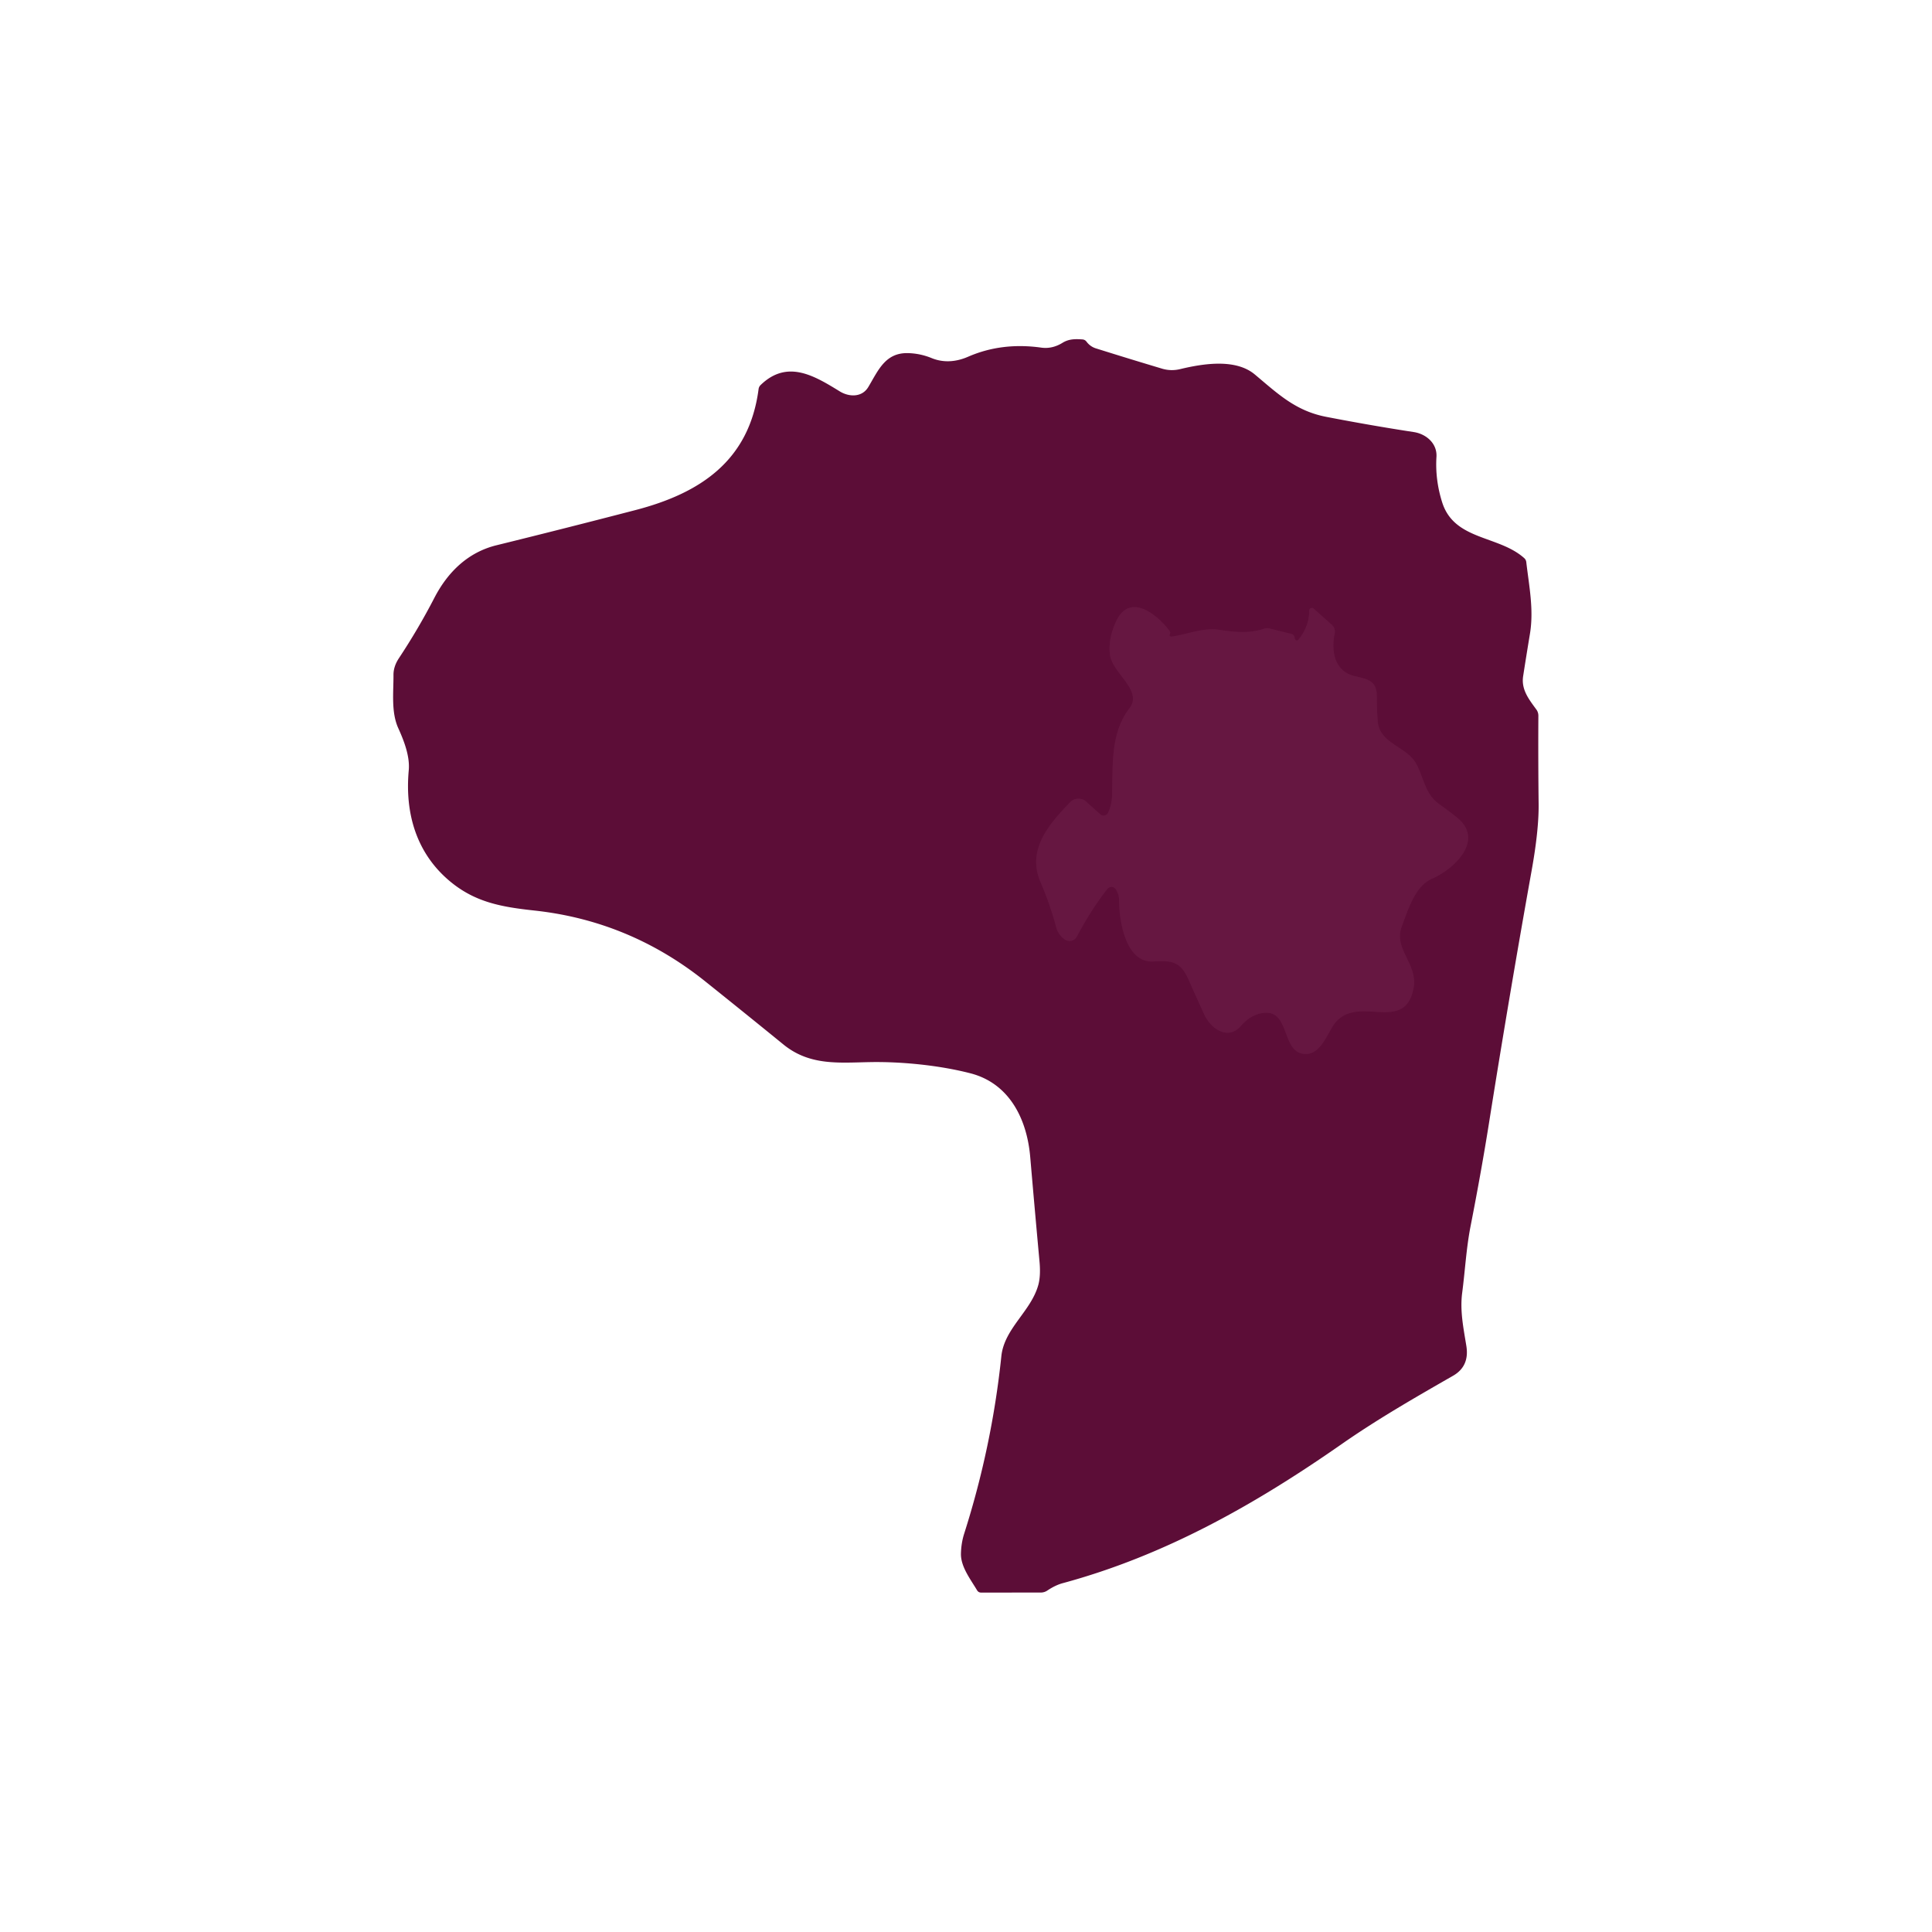 <svg xmlns="http://www.w3.org/2000/svg" viewBox="0 0 382 382"><path fill="none" stroke="#61123c" stroke-width="2" d="M256.12 126.47q-.13-.16-.15-.37-.06-.62-.67-.77l-4.32-1.07q-.51-.12-1 .04c-3.07 1.02-5.88.68-8.98.22-3.08-.46-6.23.9-9.33 1.35q-.17.02-.31-.07-.23-.15-.07-.39a.52.51 44.5 0 0-.01-.6c-2.31-3.19-7.87-7.81-10.59-1.97q-1.63 3.51-1.22 6.64c.47 3.64 6.56 7.02 3.86 10.55-3.85 5.02-3.25 11.38-3.45 17.32q-.06 1.82-.81 3.38a.96.96 0 0 1-1.5.3l-2.8-2.52a2.3 2.3 0 0 0-3.2.12c-4.08 4.26-8.61 9.36-5.85 15.75q1.87 4.31 3.09 8.87.44 1.64 1.77 2.53a1.63 1.62-59.3 0 0 2.34-.6q2.88-5.44 6.04-9.43a1.02 1.02 0 0 1 1.65.07q.66 1.01.66 2.25c.01 3.91 1.27 12.32 6.72 12.03 3.43-.18 5.32-.17 6.94 3.44q1.52 3.39 3.15 6.99c1.34 2.96 4.76 5.22 7.27 2.32q1.96-2.26 4.45-2.57c5.54-.68 3.35 8.33 8.6 8.11 2.45-.1 3.88-3.4 4.99-5.27 4.31-7.27 14.07 1.65 16.06-7.5 1.09-5.01-4.04-7.88-2.27-12.5 1.24-3.25 2.57-7.9 5.99-9.39 4.23-1.82 10.5-7.59 4.89-12.1q-1.72-1.38-3.51-2.65c-2.81-1.99-3-5.17-4.54-7.98-1.9-3.47-7.24-3.91-7.6-8.4q-.2-2.41-.18-4.93c.01-3.29-2.09-3.4-4.54-4.03-3.89-1-4.51-5.03-3.8-8.38q.22-1.03-.6-1.76l-3.55-3.16a.53.53 0 0 0-.88.41q.02 3.02-2.11 5.71-.31.38-.63.01" vector-effect="non-scaling-stroke"/><path fill="#5c0d37" d="M216.68 68.88q6.62 2.08 13.08 4.01 1.77.53 3.59.09c4.5-1.08 10.93-2.13 14.74 1.05 4.55 3.8 8.03 7.21 14.14 8.39q8.83 1.71 17.32 3.01c2.45.38 4.63 2.25 4.47 4.9q-.28 4.51 1.12 8.96c2.38 7.6 11.16 6.52 16.23 11.06q.35.31.41.79c.55 4.75 1.52 9.39.72 14.21q-.71 4.28-1.34 8.34c-.41 2.65 1.15 4.6 2.6 6.58a2.08 2.06-63.6 0 1 .41 1.24q-.05 8.78.05 17.38.07 5.2-1.4 13.35-4.41 24.59-8.43 49.93-1.49 9.36-3.61 20.2c-.87 4.43-1.09 8.79-1.67 13.22-.47 3.63.25 6.97.82 10.53q.65 4.02-2.63 5.9c-7.55 4.33-14.92 8.56-22.02 13.51-17.14 11.96-34.98 22.04-55.16 27.5q-1.47.4-3.06 1.47a2.29 2.26 27.8 0 1-1.26.38l-11.8.01q-.55 0-.82-.47c-1.25-2.11-3.23-4.63-3.18-7.22q.05-2.11.64-3.96 5.49-17.23 7.35-35.09c.58-5.5 5.85-8.85 7.3-14.06q.51-1.82.24-4.72-.93-10.12-1.83-20.6c-.66-7.72-4.26-14.6-11.81-16.55-6.07-1.57-13.5-2.32-19.69-2.22-6.21.1-12.05.8-17.31-3.49q-7.7-6.27-15.45-12.47-14.93-11.95-33.71-14c-6.47-.7-11.7-1.59-16.72-5.75-6.55-5.44-8.99-13.25-8.19-22 .25-2.76-.95-5.84-2.07-8.31-1.44-3.17-.93-7.12-.95-10.53q-.01-1.65 1.05-3.27 3.88-5.86 7.04-11.98c2.69-5.19 6.71-9.01 12.24-10.38q13.73-3.38 27.53-6.97c12.74-3.32 22.47-9.7 24.33-23.92q.06-.47.4-.8c5.28-5.12 10.63-1.83 15.66 1.26 1.85 1.13 4.4 1.21 5.64-.88 1.97-3.29 3.36-6.83 7.9-6.69q2.38.07 4.61.98c2.39.98 4.88.75 7.2-.26q6.65-2.9 14.46-1.81 2.19.31 4.24-.96c1.25-.77 2.52-.76 3.92-.66q.51.04.82.46.73.96 1.84 1.31m39.44 57.59q-.13-.16-.15-.37-.06-.62-.67-.77l-4.32-1.07q-.51-.12-1 .04c-3.07 1.02-5.88.68-8.98.22-3.08-.46-6.23.9-9.33 1.35q-.17.02-.31-.07-.23-.15-.07-.39a.52.51 44.5 0 0-.01-.6c-2.31-3.19-7.87-7.81-10.59-1.97q-1.63 3.51-1.22 6.64c.47 3.64 6.56 7.02 3.86 10.55-3.85 5.02-3.25 11.38-3.45 17.32q-.06 1.82-.81 3.38a.96.96 0 0 1-1.5.3l-2.8-2.52a2.3 2.3 0 0 0-3.2.12c-4.08 4.26-8.61 9.36-5.85 15.75q1.87 4.31 3.09 8.87.44 1.64 1.77 2.53a1.63 1.62-59.3 0 0 2.34-.6q2.88-5.44 6.04-9.43a1.02 1.02 0 0 1 1.65.07q.66 1.01.66 2.25c.01 3.91 1.27 12.32 6.72 12.03 3.43-.18 5.32-.17 6.94 3.44q1.52 3.39 3.15 6.99c1.34 2.96 4.76 5.22 7.27 2.32q1.96-2.26 4.45-2.57c5.54-.68 3.35 8.33 8.6 8.11 2.45-.1 3.88-3.4 4.99-5.27 4.31-7.27 14.07 1.65 16.06-7.5 1.09-5.01-4.04-7.88-2.27-12.5 1.24-3.25 2.57-7.9 5.99-9.39 4.23-1.82 10.5-7.59 4.89-12.1q-1.72-1.38-3.51-2.65c-2.81-1.99-3-5.17-4.54-7.98-1.9-3.47-7.24-3.91-7.6-8.4q-.2-2.41-.18-4.93c.01-3.29-2.09-3.4-4.54-4.03-3.89-1-4.51-5.03-3.8-8.38q.22-1.03-.6-1.76l-3.55-3.16a.53.53 0 0 0-.88.41q.02 3.02-2.11 5.71-.31.38-.63.01"/><path fill="#661741" d="M256.75 126.46q2.13-2.69 2.11-5.71a.53.53 0 0 1 .88-.41l3.55 3.16q.82.73.6 1.76c-.71 3.35-.09 7.38 3.8 8.38 2.45.63 4.55.74 4.54 4.03q-.02 2.52.18 4.93c.36 4.49 5.7 4.93 7.6 8.4 1.54 2.81 1.73 5.99 4.54 7.98q1.79 1.27 3.51 2.65c5.61 4.51-.66 10.28-4.89 12.1-3.42 1.49-4.75 6.14-5.99 9.39-1.77 4.62 3.36 7.49 2.27 12.5-1.99 9.15-11.75.23-16.06 7.5-1.11 1.87-2.54 5.17-4.99 5.27-5.25.22-3.06-8.79-8.6-8.11q-2.49.31-4.45 2.57c-2.51 2.9-5.93.64-7.27-2.32q-1.63-3.6-3.15-6.99c-1.62-3.61-3.51-3.62-6.94-3.44-5.45.29-6.71-8.12-6.72-12.03q0-1.24-.66-2.25a1.02 1.02 0 0 0-1.65-.07q-3.16 3.99-6.04 9.43a1.63 1.62-59.3 0 1-2.34.6q-1.33-.89-1.77-2.53-1.22-4.56-3.09-8.87c-2.76-6.39 1.77-11.49 5.85-15.75a2.3 2.3 0 0 1 3.2-.12l2.8 2.52a.96.96 0 0 0 1.5-.3q.75-1.56.81-3.38c.2-5.94-.4-12.3 3.45-17.32 2.7-3.53-3.39-6.91-3.86-10.55q-.41-3.13 1.22-6.64c2.72-5.84 8.28-1.22 10.59 1.97a.52.51 44.5 0 1 .01.6q-.16.24.07.39.14.09.31.07c3.1-.45 6.25-1.81 9.33-1.35 3.1.46 5.91.8 8.98-.22q.49-.16 1-.04l4.32 1.07q.61.15.67.77.02.21.15.37.32.37.63-.01"/></svg>